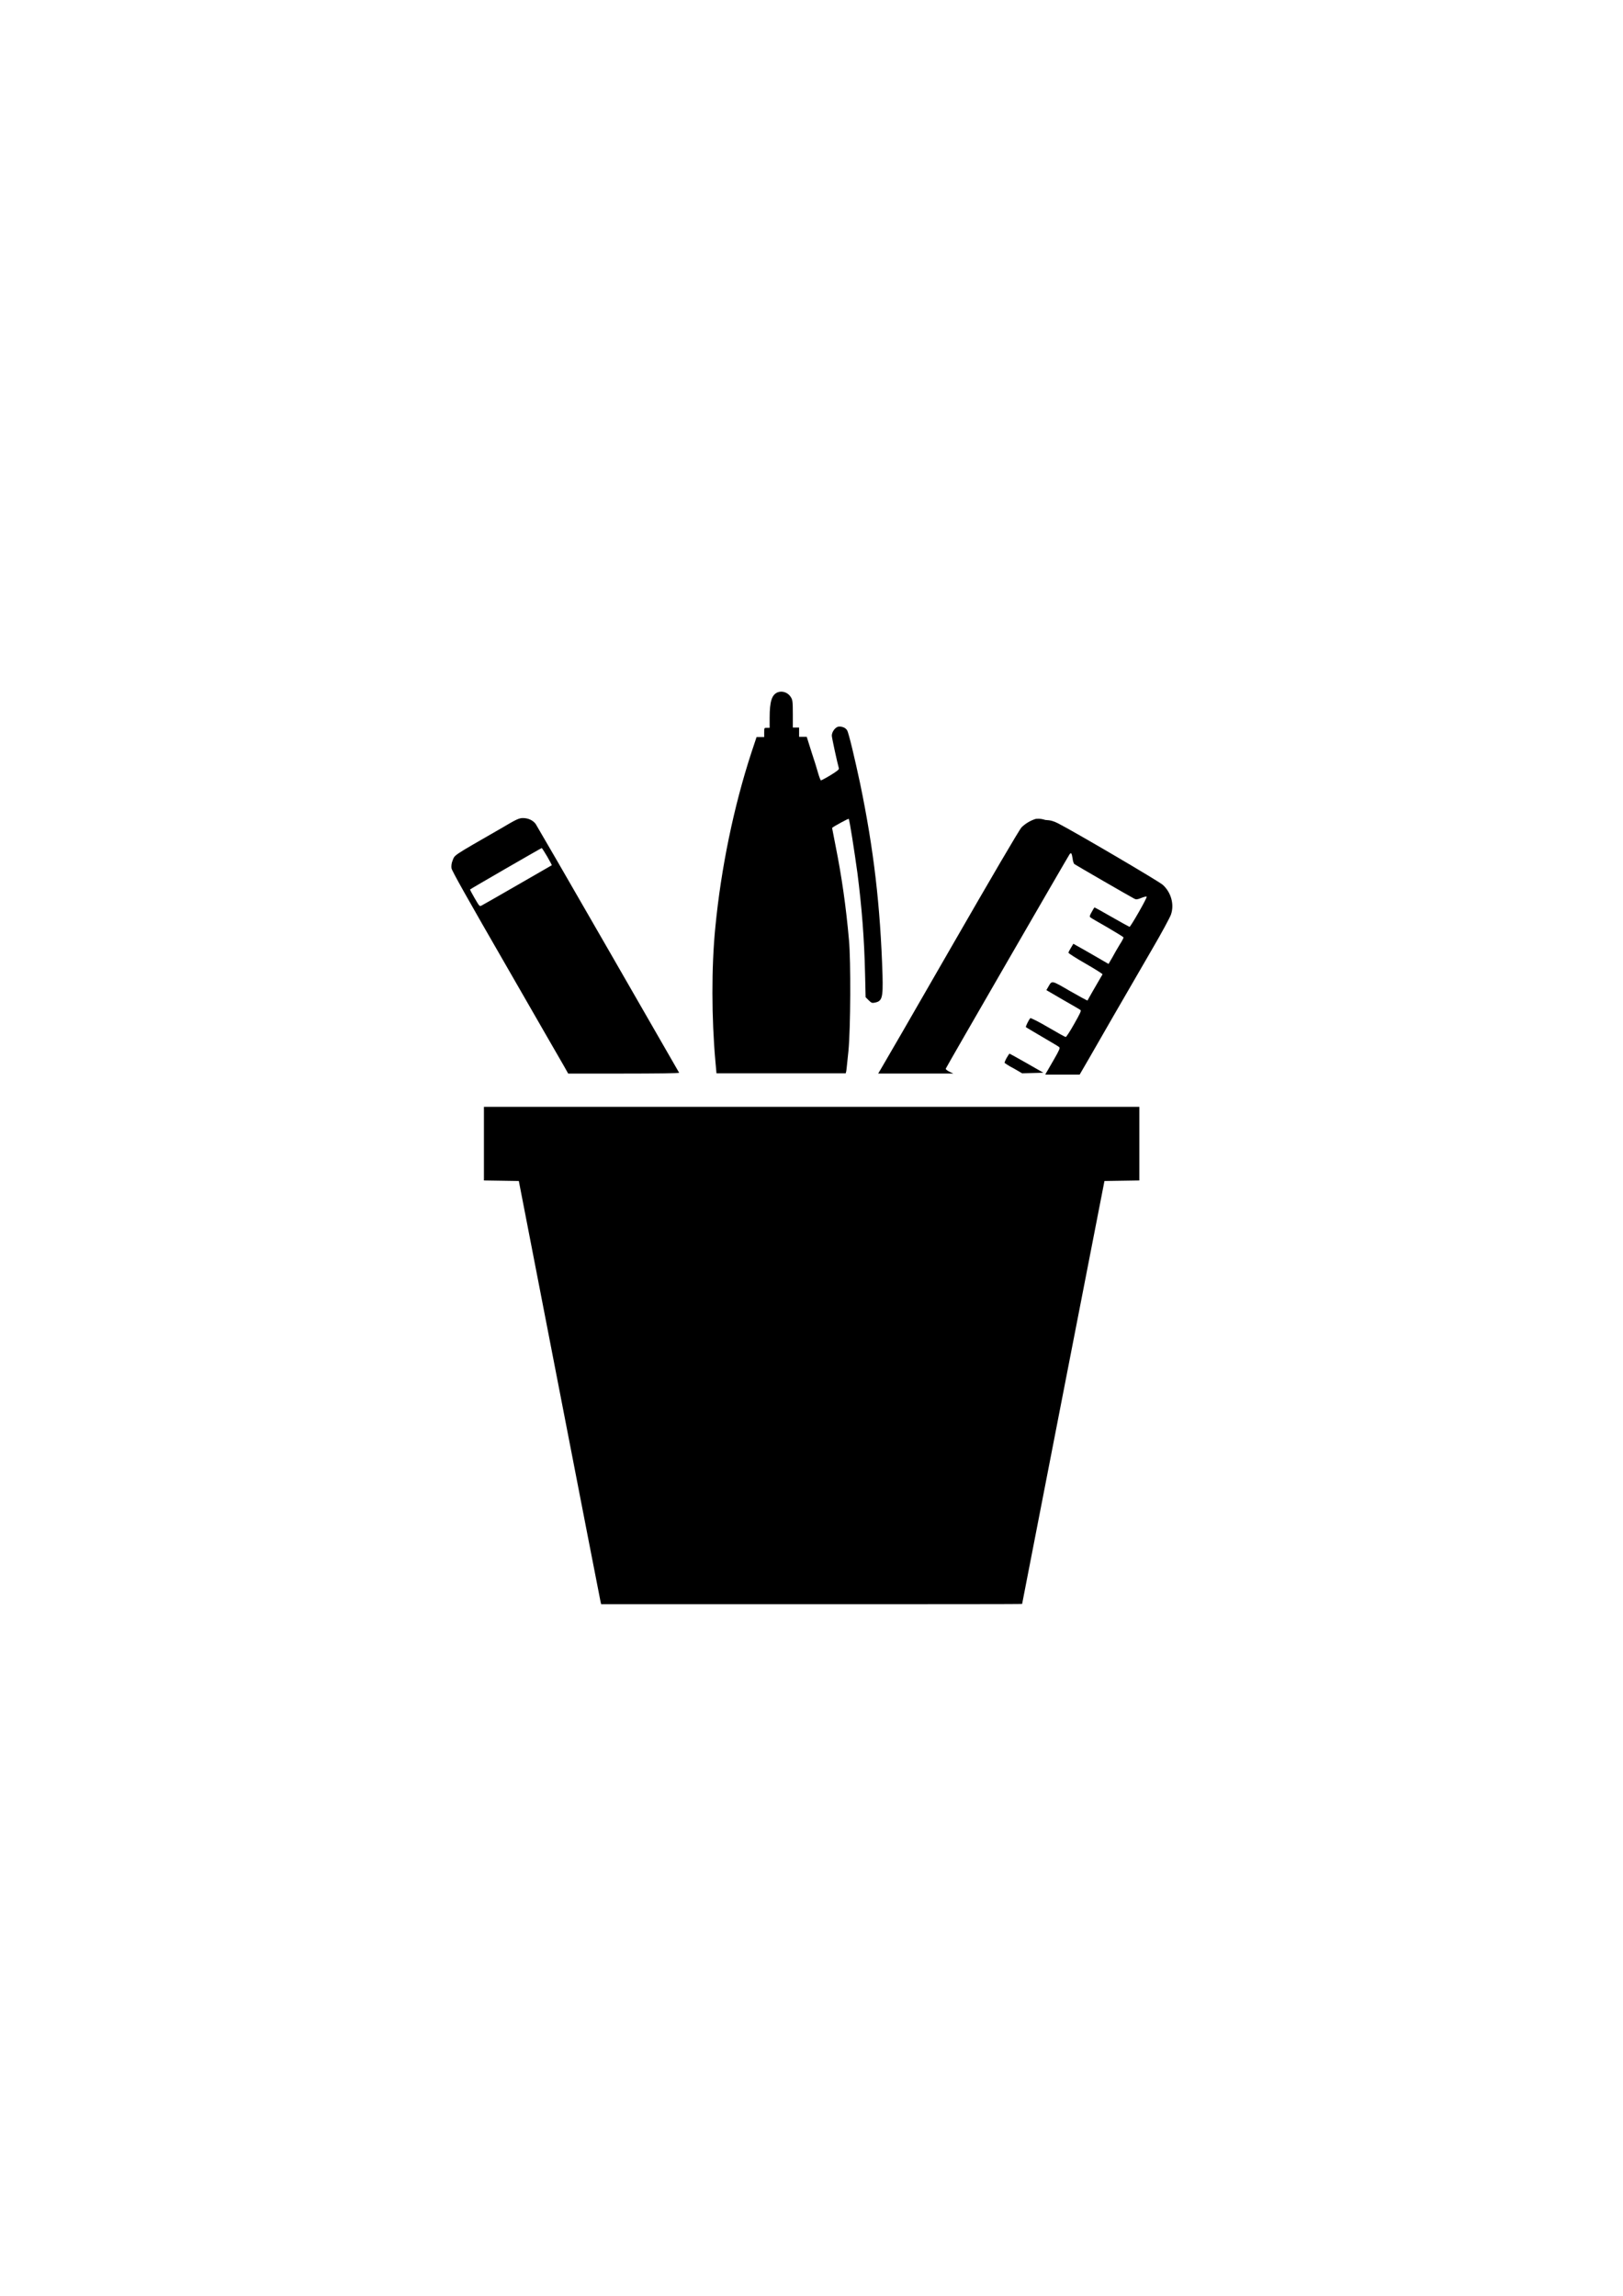 <?xml version="1.0" encoding="utf-8"?>
<!-- Generator: Adobe Illustrator 23.0.0, SVG Export Plug-In . SVG Version: 6.00 Build 0)  -->
<svg version="1.1" id="Layer_1" xmlns="http://www.w3.org/2000/svg" xmlns:xlink="http://www.w3.org/1999/xlink" x="0px" y="0px"
	 viewBox="0 0 595.3 841.9" style="enable-background:new 0 0 595.3 841.9;" xml:space="preserve">
<g>
	<path d="M285.2,253.9c-2.1,0.9-2.9,3.3-2.9,9.3v3.7h-1c-1,0-1,0-1,1.7v1.7h-1.4h-1.4l-1.9,5.7c-6.5,19.9-11.1,42.3-13.2,63.8
		c-1.5,14.9-1.4,33.7,0,49.4l0.4,4.4h23.7h23.7l0.2-0.8c0.1-0.4,0.4-3.8,0.8-7.4c0.8-8.4,0.9-33,0.2-40.6
		c-1.1-12.5-2.7-23.5-4.9-34.5c-0.7-3.6-1.3-6.7-1.3-6.7c0.7-0.6,6-3.5,6.1-3.3c0.3,0.3,2.1,11.9,3.2,19.9c1.6,12.6,2.5,23.8,2.8,37
		l0.2,8.5l1.1,1.1c1,1,1.3,1.1,2.2,0.9c2.8-0.5,3.1-1.8,2.9-10.1c-0.8-25.4-3.2-46-8.2-70.2c-1.9-8.9-4.2-18.7-4.8-19.6
		c-0.6-1-2-1.5-3.3-1.3c-1.1,0.3-2.3,1.9-2.3,3.3c0,0.7,2,9.9,2.6,12c0.1,0.4-0.8,1.1-3.1,2.5c-1.8,1.1-3.4,1.9-3.5,1.9
		s-0.6-1.2-1-2.6c-0.4-1.5-1.5-5-2.5-8l-1.7-5.4h-1.4h-1.4v-1.7v-1.7H292h-1.2v-5c0-4.4-0.1-5.2-0.7-6.1
		C289.1,254,287,253.2,285.2,253.9L285.2,253.9z"/>
	<path d="M184.1,303.6c-18.6,10.7-17.2,9.8-18.1,12c-0.4,0.9-0.5,2-0.4,2.8c0.1,0.9,6.2,11.7,20.1,35.8c10.9,19,20.5,35.6,21.3,37
		l1.4,2.5h20.4c11.2,0,20.4-0.1,20.3-0.3s-11.8-20.5-26-45.2s-26.2-45.4-26.6-46c-1-1.4-2.8-2.2-4.7-2.2
		C190.4,300,189.3,300.5,184.1,303.6L184.1,303.6z M200.7,314.1c1,1.7,1.7,3.1,1.7,3.2c-0.2,0.1-25.1,14.5-25.8,14.8
		c-0.7,0.4-0.8,0.2-2.5-2.7c-1-1.7-1.7-3.1-1.7-3.2c0.3-0.3,26.1-15.2,26.3-15.2C198.8,311,199.7,312.4,200.7,314.1L200.7,314.1z"/>
	<path d="M379.6,300.4c-1.8,0.6-3.6,1.7-4.9,3c-0.8,0.8-11.2,18.6-26,44.3c-13.6,23.7-25.2,43.7-25.7,44.5l-0.9,1.5l13.8,0l13.8,0
		l-1.5-0.7c-0.8-0.4-1.4-0.9-1.3-1.1c0.2-0.6,45-78.1,45.4-78.6c0.6-0.8,0.8-0.4,1.1,1.4c0.1,1,0.4,2,0.7,2.2
		c0.4,0.3,19.9,11.6,22,12.7c0.6,0.3,1.1,0.3,2.5-0.3c1-0.4,1.9-0.6,2-0.5c0.3,0.3-5.9,11.1-6.3,11.1c-0.1,0-3-1.6-6.5-3.6
		c-3.5-2-6.3-3.6-6.4-3.5c-0.1,0.1-0.5,0.8-1,1.7c-0.7,1.2-0.8,1.6-0.5,1.9c0.2,0.2,3.1,1.9,6.3,3.7c3.2,1.9,5.9,3.5,5.9,3.7
		s-0.6,1.4-1.4,2.6c-0.8,1.3-2,3.4-2.7,4.7l-1.4,2.4l-5-2.9c-2.8-1.6-5.7-3.3-6.5-3.7l-1.4-0.8l-0.9,1.5c-0.5,0.8-0.9,1.6-0.9,1.8
		c0,0.2,2.8,2,6.3,4c3.5,2,6.3,3.8,6.2,3.9c-2,3.4-5.5,9.5-5.5,9.6c-0.1,0.1-3-1.5-6.5-3.5c-6.9-4-6.5-3.9-7.9-1.5l-0.7,1.2l6,3.5
		c3.3,1.9,6.3,3.6,6.5,3.8c0.4,0.2-0.2,1.4-2.3,5.1c-1.5,2.7-2.9,4.8-3.1,4.8s-3.1-1.6-6.5-3.6s-6.4-3.5-6.5-3.3
		c-0.5,0.5-1.8,3.1-1.6,3.3c0.1,0.1,2.7,1.6,5.9,3.5s6,3.5,6.3,3.8c0.4,0.3,0,1.2-1.9,4.5c-1.3,2.2-2.5,4.4-2.8,4.8l-0.4,0.8l6.3,0
		l6.3,0l3.6-6.2c3.6-6.3,12-20.9,23.1-40c3.4-5.8,6.4-11.4,6.8-12.5c1.3-3.8,0-8.2-3-10.9c-1.4-1.3-32.6-19.6-38.5-22.6
		c-1.6-0.8-2.6-1.1-4.6-1.2C381.6,300.1,380.1,300.2,379.6,300.4L379.6,300.4z"/>
	<path d="M369.2,388c-0.5,0.9-0.8,1.7-0.7,1.8c0.1,0.1,1.5,1.1,3.3,2l3.1,1.8l3.9-0.1l3.9-0.1l-6.1-3.5c-3.4-1.9-6.2-3.5-6.3-3.5
		C370.2,386.4,369.7,387.1,369.2,388L369.2,388z"/>
	<path d="M177.5,419.4v13.5l6.4,0.1l6.4,0.1l14.9,76.8c8.2,42.3,15,77.2,15.1,77.6l0.2,0.8h77.2c42.4,0,77.2,0,77.2-0.1
		c0,0,6.8-35,15.1-77.6l15.1-77.5l6.4-0.1l6.4-0.1v-13.5v-13.5H297.7H177.5V419.4L177.5,419.4z"/>
</g>
</svg>
